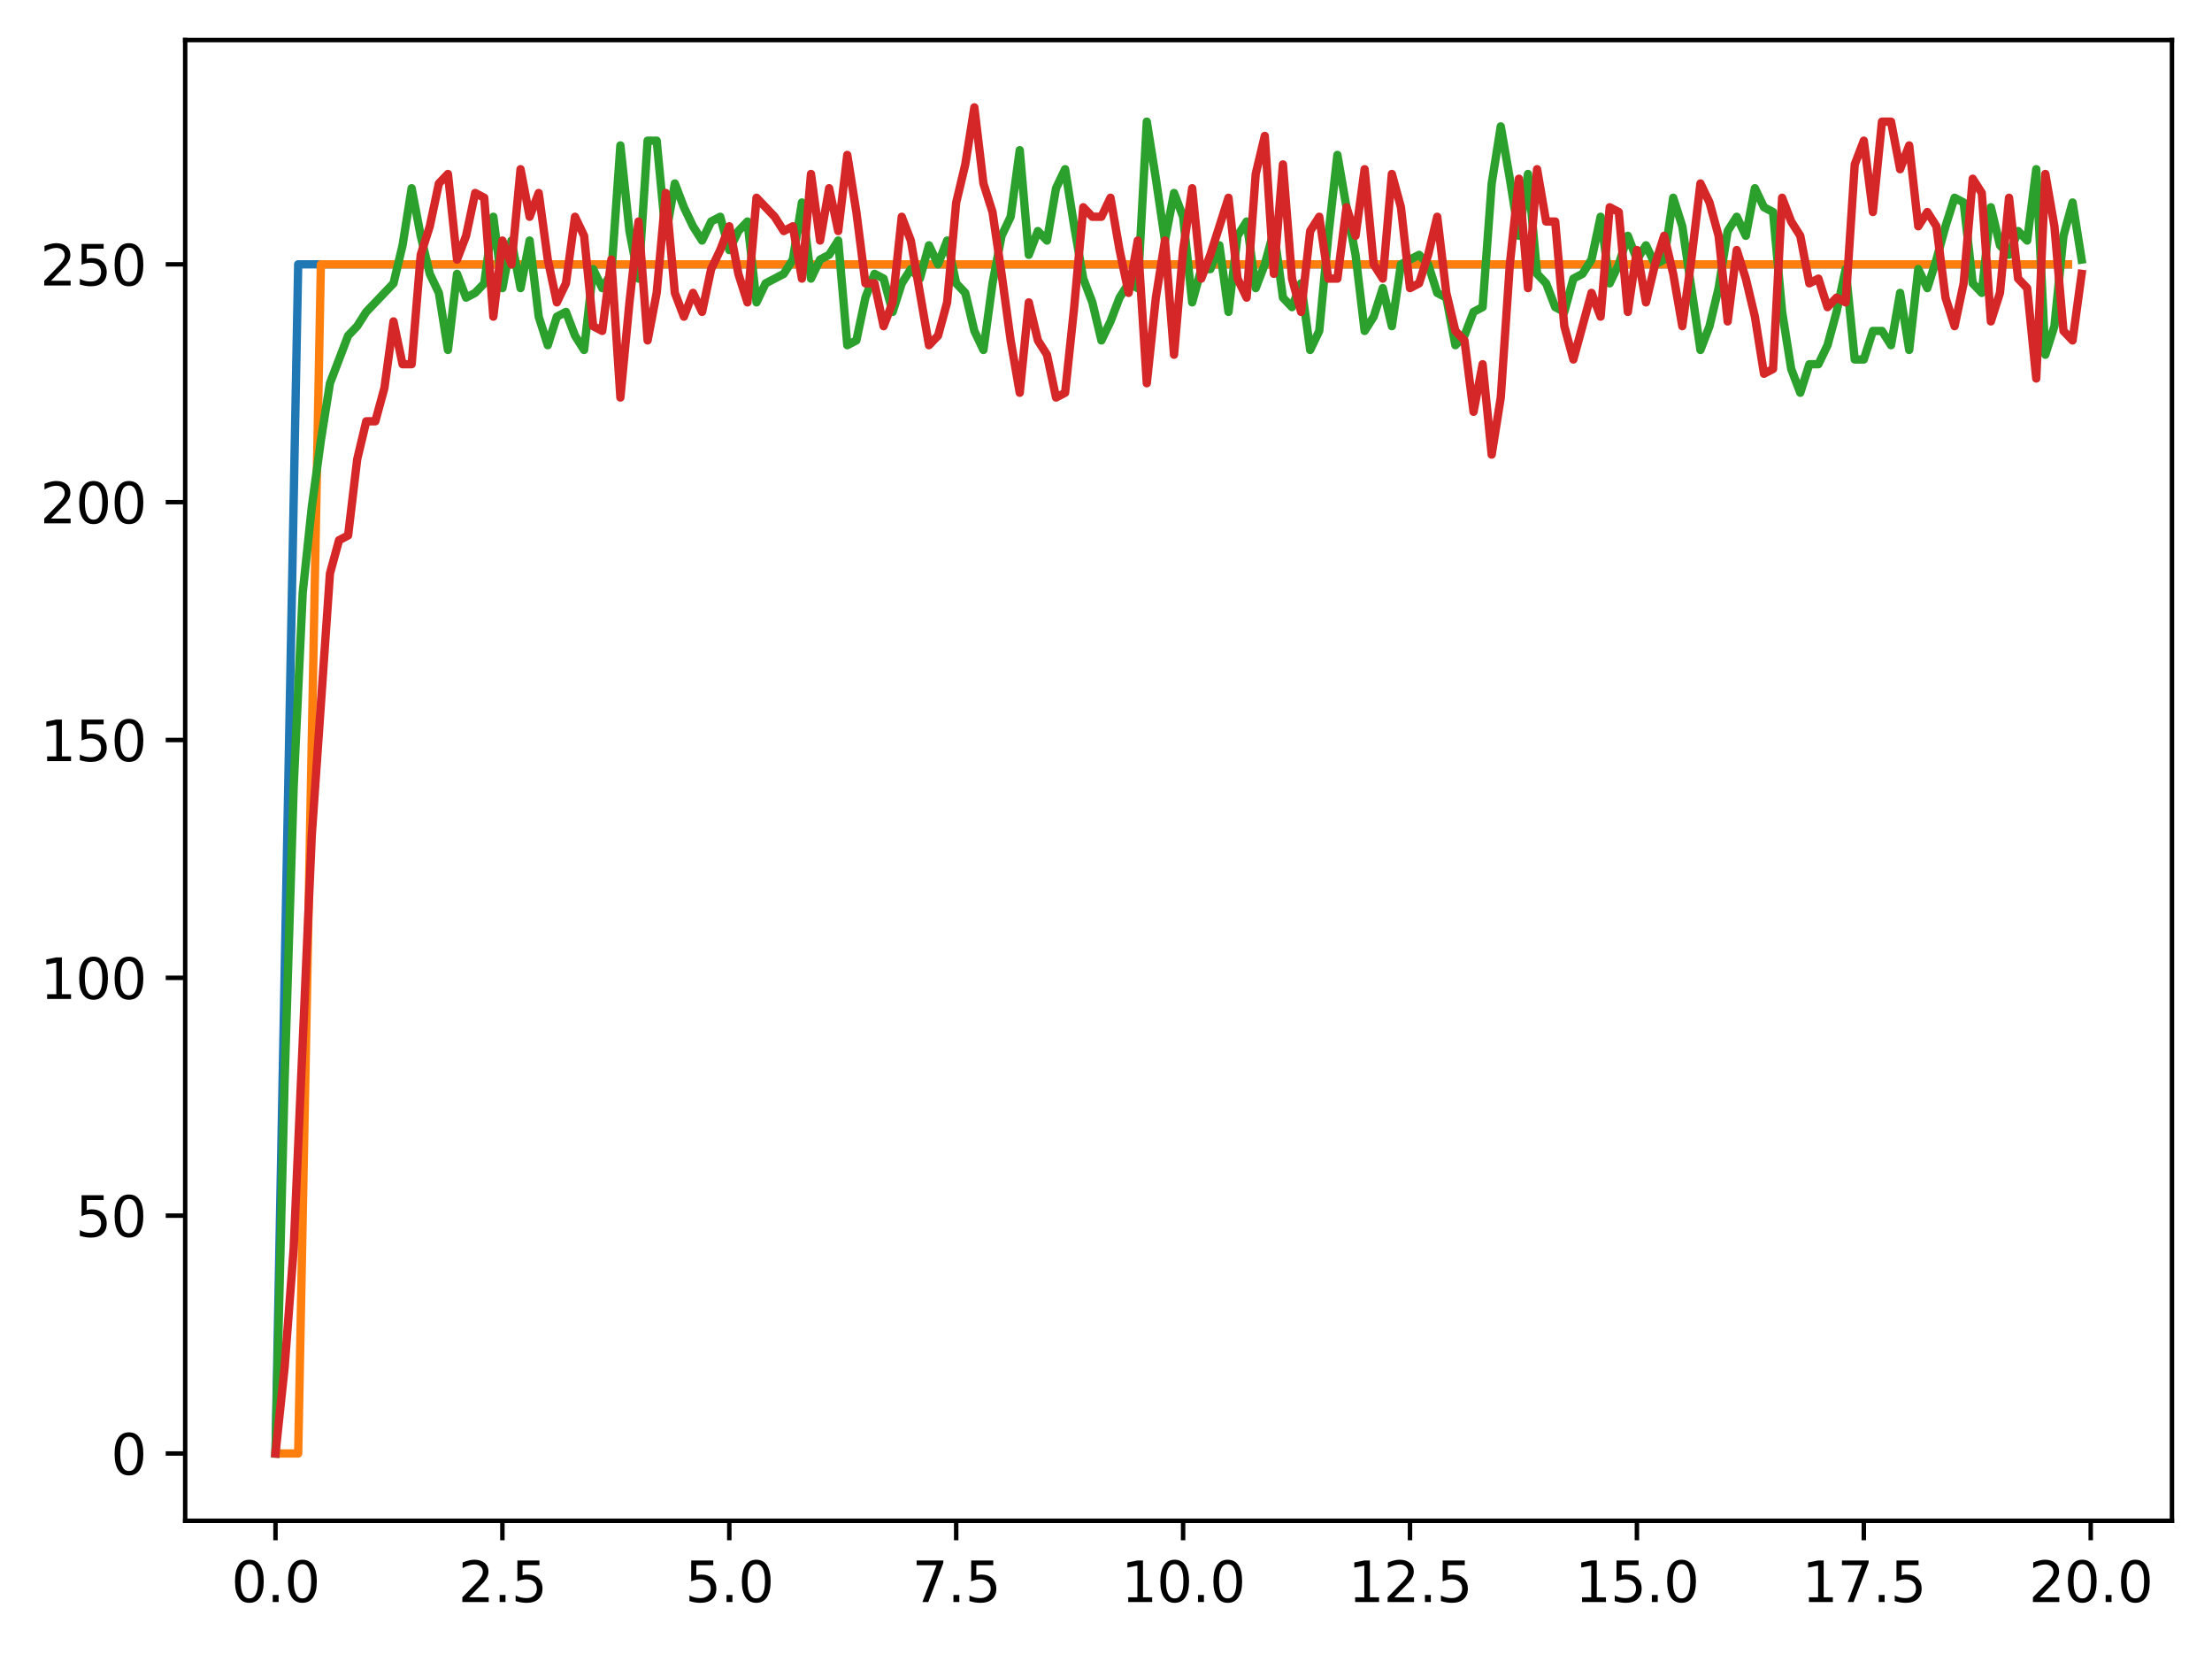 <?xml version="1.0" encoding="utf-8" standalone="no"?>
<!DOCTYPE svg PUBLIC "-//W3C//DTD SVG 1.1//EN"
  "http://www.w3.org/Graphics/SVG/1.1/DTD/svg11.dtd">
<svg xmlns:xlink="http://www.w3.org/1999/xlink" width="397.608pt" height="297.19pt" viewBox="0 0 397.608 297.19" xmlns="http://www.w3.org/2000/svg" version="1.1">
 <defs>
  <style type="text/css">*{stroke-linejoin: round; stroke-linecap: butt}</style>
 </defs>
 <g id="figure_1">
  <g id="patch_1">
   <path d="M 0 297.19 
L 397.608 297.19 
L 397.608 0 
L 0 0 
z
" style="fill: #ffffff"/>
  </g>
  <g id="axes_1">
   <g id="patch_2">
    <path d="M 33.288 273.312 
L 390.408 273.312 
L 390.408 7.2 
L 33.288 7.2 
z
" style="fill: #ffffff"/>
   </g>
   <g id="matplotlib.axis_1">
    <g id="xtick_1">
     <g id="line2d_1">
      <defs>
       <path id="m880599bcfd" d="M 0 0 
L 0 3.5 
" style="stroke: #000000; stroke-width: 0.8"/>
      </defs>
      <g>
       <use xlink:href="#m880599bcfd" x="49.52" y="273.312" style="stroke: #000000; stroke-width: 0.8"/>
      </g>
     </g>
     <g id="text_1">
      <!-- 0.0 -->
      <g transform="translate(41.569 287.91) scale(0.1 -0.1)">
       <defs>
        <path id="DejaVuSans-30" d="M 2034 4250 
Q 1547 4250 1301 3770 
Q 1056 3291 1056 2328 
Q 1056 1369 1301 889 
Q 1547 409 2034 409 
Q 2525 409 2770 889 
Q 3016 1369 3016 2328 
Q 3016 3291 2770 3770 
Q 2525 4250 2034 4250 
z
M 2034 4750 
Q 2819 4750 3233 4129 
Q 3647 3509 3647 2328 
Q 3647 1150 3233 529 
Q 2819 -91 2034 -91 
Q 1250 -91 836 529 
Q 422 1150 422 2328 
Q 422 3509 836 4129 
Q 1250 4750 2034 4750 
z
" transform="scale(0.016)"/>
        <path id="DejaVuSans-2e" d="M 684 794 
L 1344 794 
L 1344 0 
L 684 0 
L 684 794 
z
" transform="scale(0.016)"/>
       </defs>
       <use xlink:href="#DejaVuSans-30"/>
       <use xlink:href="#DejaVuSans-2e" x="63.623"/>
       <use xlink:href="#DejaVuSans-30" x="95.41"/>
      </g>
     </g>
    </g>
    <g id="xtick_2">
     <g id="line2d_2">
      <g>
       <use xlink:href="#m880599bcfd" x="90.306" y="273.312" style="stroke: #000000; stroke-width: 0.8"/>
      </g>
     </g>
     <g id="text_2">
      <!-- 2.5 -->
      <g transform="translate(82.354 287.91) scale(0.1 -0.1)">
       <defs>
        <path id="DejaVuSans-32" d="M 1228 531 
L 3431 531 
L 3431 0 
L 469 0 
L 469 531 
Q 828 903 1448 1529 
Q 2069 2156 2228 2338 
Q 2531 2678 2651 2914 
Q 2772 3150 2772 3378 
Q 2772 3750 2511 3984 
Q 2250 4219 1831 4219 
Q 1534 4219 1204 4116 
Q 875 4013 500 3803 
L 500 4441 
Q 881 4594 1212 4672 
Q 1544 4750 1819 4750 
Q 2544 4750 2975 4387 
Q 3406 4025 3406 3419 
Q 3406 3131 3298 2873 
Q 3191 2616 2906 2266 
Q 2828 2175 2409 1742 
Q 1991 1309 1228 531 
z
" transform="scale(0.016)"/>
        <path id="DejaVuSans-35" d="M 691 4666 
L 3169 4666 
L 3169 4134 
L 1269 4134 
L 1269 2991 
Q 1406 3038 1543 3061 
Q 1681 3084 1819 3084 
Q 2600 3084 3056 2656 
Q 3513 2228 3513 1497 
Q 3513 744 3044 326 
Q 2575 -91 1722 -91 
Q 1428 -91 1123 -41 
Q 819 9 494 109 
L 494 744 
Q 775 591 1075 516 
Q 1375 441 1709 441 
Q 2250 441 2565 725 
Q 2881 1009 2881 1497 
Q 2881 1984 2565 2268 
Q 2250 2553 1709 2553 
Q 1456 2553 1204 2497 
Q 953 2441 691 2322 
L 691 4666 
z
" transform="scale(0.016)"/>
       </defs>
       <use xlink:href="#DejaVuSans-32"/>
       <use xlink:href="#DejaVuSans-2e" x="63.623"/>
       <use xlink:href="#DejaVuSans-35" x="95.41"/>
      </g>
     </g>
    </g>
    <g id="xtick_3">
     <g id="line2d_3">
      <g>
       <use xlink:href="#m880599bcfd" x="131.092" y="273.312" style="stroke: #000000; stroke-width: 0.8"/>
      </g>
     </g>
     <g id="text_3">
      <!-- 5.0 -->
      <g transform="translate(123.14 287.91) scale(0.1 -0.1)">
       <use xlink:href="#DejaVuSans-35"/>
       <use xlink:href="#DejaVuSans-2e" x="63.623"/>
       <use xlink:href="#DejaVuSans-30" x="95.41"/>
      </g>
     </g>
    </g>
    <g id="xtick_4">
     <g id="line2d_4">
      <g>
       <use xlink:href="#m880599bcfd" x="171.877" y="273.312" style="stroke: #000000; stroke-width: 0.8"/>
      </g>
     </g>
     <g id="text_4">
      <!-- 7.5 -->
      <g transform="translate(163.926 287.91) scale(0.1 -0.1)">
       <defs>
        <path id="DejaVuSans-37" d="M 525 4666 
L 3525 4666 
L 3525 4397 
L 1831 0 
L 1172 0 
L 2766 4134 
L 525 4134 
L 525 4666 
z
" transform="scale(0.016)"/>
       </defs>
       <use xlink:href="#DejaVuSans-37"/>
       <use xlink:href="#DejaVuSans-2e" x="63.623"/>
       <use xlink:href="#DejaVuSans-35" x="95.41"/>
      </g>
     </g>
    </g>
    <g id="xtick_5">
     <g id="line2d_5">
      <g>
       <use xlink:href="#m880599bcfd" x="212.663" y="273.312" style="stroke: #000000; stroke-width: 0.8"/>
      </g>
     </g>
     <g id="text_5">
      <!-- 10.0 -->
      <g transform="translate(201.53 287.91) scale(0.1 -0.1)">
       <defs>
        <path id="DejaVuSans-31" d="M 794 531 
L 1825 531 
L 1825 4091 
L 703 3866 
L 703 4441 
L 1819 4666 
L 2450 4666 
L 2450 531 
L 3481 531 
L 3481 0 
L 794 0 
L 794 531 
z
" transform="scale(0.016)"/>
       </defs>
       <use xlink:href="#DejaVuSans-31"/>
       <use xlink:href="#DejaVuSans-30" x="63.623"/>
       <use xlink:href="#DejaVuSans-2e" x="127.246"/>
       <use xlink:href="#DejaVuSans-30" x="159.033"/>
      </g>
     </g>
    </g>
    <g id="xtick_6">
     <g id="line2d_6">
      <g>
       <use xlink:href="#m880599bcfd" x="253.449" y="273.312" style="stroke: #000000; stroke-width: 0.8"/>
      </g>
     </g>
     <g id="text_6">
      <!-- 12.5 -->
      <g transform="translate(242.316 287.91) scale(0.1 -0.1)">
       <use xlink:href="#DejaVuSans-31"/>
       <use xlink:href="#DejaVuSans-32" x="63.623"/>
       <use xlink:href="#DejaVuSans-2e" x="127.246"/>
       <use xlink:href="#DejaVuSans-35" x="159.033"/>
      </g>
     </g>
    </g>
    <g id="xtick_7">
     <g id="line2d_7">
      <g>
       <use xlink:href="#m880599bcfd" x="294.235" y="273.312" style="stroke: #000000; stroke-width: 0.8"/>
      </g>
     </g>
     <g id="text_7">
      <!-- 15.0 -->
      <g transform="translate(283.102 287.91) scale(0.1 -0.1)">
       <use xlink:href="#DejaVuSans-31"/>
       <use xlink:href="#DejaVuSans-35" x="63.623"/>
       <use xlink:href="#DejaVuSans-2e" x="127.246"/>
       <use xlink:href="#DejaVuSans-30" x="159.033"/>
      </g>
     </g>
    </g>
    <g id="xtick_8">
     <g id="line2d_8">
      <g>
       <use xlink:href="#m880599bcfd" x="335.02" y="273.312" style="stroke: #000000; stroke-width: 0.8"/>
      </g>
     </g>
     <g id="text_8">
      <!-- 17.5 -->
      <g transform="translate(323.888 287.91) scale(0.1 -0.1)">
       <use xlink:href="#DejaVuSans-31"/>
       <use xlink:href="#DejaVuSans-37" x="63.623"/>
       <use xlink:href="#DejaVuSans-2e" x="127.246"/>
       <use xlink:href="#DejaVuSans-35" x="159.033"/>
      </g>
     </g>
    </g>
    <g id="xtick_9">
     <g id="line2d_9">
      <g>
       <use xlink:href="#m880599bcfd" x="375.806" y="273.312" style="stroke: #000000; stroke-width: 0.8"/>
      </g>
     </g>
     <g id="text_9">
      <!-- 20.0 -->
      <g transform="translate(364.673 287.91) scale(0.1 -0.1)">
       <use xlink:href="#DejaVuSans-32"/>
       <use xlink:href="#DejaVuSans-30" x="63.623"/>
       <use xlink:href="#DejaVuSans-2e" x="127.246"/>
       <use xlink:href="#DejaVuSans-30" x="159.033"/>
      </g>
     </g>
    </g>
   </g>
   <g id="matplotlib.axis_2">
    <g id="ytick_1">
     <g id="line2d_10">
      <defs>
       <path id="mde585b5405" d="M 0 0 
L -3.5 0 
" style="stroke: #000000; stroke-width: 0.8"/>
      </defs>
      <g>
       <use xlink:href="#mde585b5405" x="33.288" y="261.216" style="stroke: #000000; stroke-width: 0.8"/>
      </g>
     </g>
     <g id="text_10">
      <!-- 0 -->
      <g transform="translate(19.925 265.015) scale(0.1 -0.1)">
       <use xlink:href="#DejaVuSans-30"/>
      </g>
     </g>
    </g>
    <g id="ytick_2">
     <g id="line2d_11">
      <g>
       <use xlink:href="#mde585b5405" x="33.288" y="218.474" style="stroke: #000000; stroke-width: 0.8"/>
      </g>
     </g>
     <g id="text_11">
      <!-- 50 -->
      <g transform="translate(13.562 222.273) scale(0.1 -0.1)">
       <use xlink:href="#DejaVuSans-35"/>
       <use xlink:href="#DejaVuSans-30" x="63.623"/>
      </g>
     </g>
    </g>
    <g id="ytick_3">
     <g id="line2d_12">
      <g>
       <use xlink:href="#mde585b5405" x="33.288" y="175.732" style="stroke: #000000; stroke-width: 0.8"/>
      </g>
     </g>
     <g id="text_12">
      <!-- 100 -->
      <g transform="translate(7.2 179.531) scale(0.1 -0.1)">
       <use xlink:href="#DejaVuSans-31"/>
       <use xlink:href="#DejaVuSans-30" x="63.623"/>
       <use xlink:href="#DejaVuSans-30" x="127.246"/>
      </g>
     </g>
    </g>
    <g id="ytick_4">
     <g id="line2d_13">
      <g>
       <use xlink:href="#mde585b5405" x="33.288" y="132.99" style="stroke: #000000; stroke-width: 0.8"/>
      </g>
     </g>
     <g id="text_13">
      <!-- 150 -->
      <g transform="translate(7.2 136.789) scale(0.1 -0.1)">
       <use xlink:href="#DejaVuSans-31"/>
       <use xlink:href="#DejaVuSans-35" x="63.623"/>
       <use xlink:href="#DejaVuSans-30" x="127.246"/>
      </g>
     </g>
    </g>
    <g id="ytick_5">
     <g id="line2d_14">
      <g>
       <use xlink:href="#mde585b5405" x="33.288" y="90.248" style="stroke: #000000; stroke-width: 0.8"/>
      </g>
     </g>
     <g id="text_14">
      <!-- 200 -->
      <g transform="translate(7.2 94.047) scale(0.1 -0.1)">
       <use xlink:href="#DejaVuSans-32"/>
       <use xlink:href="#DejaVuSans-30" x="63.623"/>
       <use xlink:href="#DejaVuSans-30" x="127.246"/>
      </g>
     </g>
    </g>
    <g id="ytick_6">
     <g id="line2d_15">
      <g>
       <use xlink:href="#mde585b5405" x="33.288" y="47.506" style="stroke: #000000; stroke-width: 0.8"/>
      </g>
     </g>
     <g id="text_15">
      <!-- 250 -->
      <g transform="translate(7.2 51.305) scale(0.1 -0.1)">
       <use xlink:href="#DejaVuSans-32"/>
       <use xlink:href="#DejaVuSans-35" x="63.623"/>
       <use xlink:href="#DejaVuSans-30" x="127.246"/>
      </g>
     </g>
    </g>
   </g>
   <g id="line2d_16">
    <path d="M 49.52 261.216 
L 53.599 47.506 
L 57.677 47.506 
L 61.756 47.506 
L 65.835 47.506 
L 69.913 47.506 
L 73.992 47.506 
L 78.07 47.506 
L 82.149 47.506 
L 86.227 47.506 
L 90.306 47.506 
L 94.385 47.506 
L 98.463 47.506 
L 102.542 47.506 
L 106.62 47.506 
L 110.699 47.506 
L 114.777 47.506 
L 118.856 47.506 
L 122.935 47.506 
L 127.013 47.506 
L 131.092 47.506 
L 135.17 47.506 
L 139.249 47.506 
L 143.327 47.506 
L 147.406 47.506 
L 151.485 47.506 
L 155.563 47.506 
L 159.642 47.506 
L 163.72 47.506 
L 167.799 47.506 
L 171.877 47.506 
L 175.956 47.506 
L 180.035 47.506 
L 184.113 47.506 
L 188.192 47.506 
L 192.27 47.506 
L 196.349 47.506 
L 200.427 47.506 
L 204.506 47.506 
L 208.585 47.506 
L 212.663 47.506 
L 216.742 47.506 
L 220.82 47.506 
L 224.899 47.506 
L 228.978 47.506 
L 233.056 47.506 
L 237.135 47.506 
L 241.213 47.506 
L 245.292 47.506 
L 249.37 47.506 
L 253.449 47.506 
L 257.528 47.506 
L 261.606 47.506 
L 265.685 47.506 
L 269.763 47.506 
L 273.842 47.506 
L 277.92 47.506 
L 281.999 47.506 
L 286.078 47.506 
L 290.156 47.506 
L 294.235 47.506 
L 298.313 47.506 
L 302.392 47.506 
L 306.47 47.506 
L 310.549 47.506 
L 314.628 47.506 
L 318.706 47.506 
L 322.785 47.506 
L 326.863 47.506 
L 330.942 47.506 
L 335.02 47.506 
L 339.099 47.506 
L 343.178 47.506 
L 347.256 47.506 
L 351.335 47.506 
L 355.413 47.506 
L 359.492 47.506 
L 363.57 47.506 
L 367.649 47.506 
L 371.728 47.506 
" clip-path="url(#p32f09e9a43)" style="fill: none; stroke: #1f77b4; stroke-width: 1.5; stroke-linecap: square"/>
   </g>
   <g id="line2d_17">
    <path d="M 49.52 261.216 
L 53.599 261.216 
L 57.677 47.506 
L 61.756 47.506 
L 65.835 47.506 
L 69.913 47.506 
L 73.992 47.506 
L 78.07 47.506 
L 82.149 47.506 
L 86.227 47.506 
L 90.306 47.506 
L 94.385 47.506 
L 98.463 47.506 
L 102.542 47.506 
L 106.62 47.506 
L 110.699 47.506 
L 114.777 47.506 
L 118.856 47.506 
L 122.935 47.506 
L 127.013 47.506 
L 131.092 47.506 
L 135.17 47.506 
L 139.249 47.506 
L 143.327 47.506 
L 147.406 47.506 
L 151.485 47.506 
L 155.563 47.506 
L 159.642 47.506 
L 163.72 47.506 
L 167.799 47.506 
L 171.877 47.506 
L 175.956 47.506 
L 180.035 47.506 
L 184.113 47.506 
L 188.192 47.506 
L 192.27 47.506 
L 196.349 47.506 
L 200.427 47.506 
L 204.506 47.506 
L 208.585 47.506 
L 212.663 47.506 
L 216.742 47.506 
L 220.82 47.506 
L 224.899 47.506 
L 228.978 47.506 
L 233.056 47.506 
L 237.135 47.506 
L 241.213 47.506 
L 245.292 47.506 
L 249.37 47.506 
L 253.449 47.506 
L 257.528 47.506 
L 261.606 47.506 
L 265.685 47.506 
L 269.763 47.506 
L 273.842 47.506 
L 277.92 47.506 
L 281.999 47.506 
L 286.078 47.506 
L 290.156 47.506 
L 294.235 47.506 
L 298.313 47.506 
L 302.392 47.506 
L 306.47 47.506 
L 310.549 47.506 
L 314.628 47.506 
L 318.706 47.506 
L 322.785 47.506 
L 326.863 47.506 
L 330.942 47.506 
L 335.02 47.506 
L 339.099 47.506 
L 343.178 47.506 
L 347.256 47.506 
L 351.335 47.506 
L 355.413 47.506 
L 359.492 47.506 
L 363.57 47.506 
L 367.649 47.506 
L 371.728 47.506 
" clip-path="url(#p32f09e9a43)" style="fill: none; stroke: #ff7f0e; stroke-width: 1.5; stroke-linecap: square"/>
   </g>
   <g id="line2d_18">
    <path d="M 49.52 261.216 
L 51.152 194.538 
L 52.783 141.538 
L 54.415 106.49 
L 56.046 91.103 
L 57.677 79.135 
L 59.309 68.877 
L 62.572 60.328 
L 64.203 58.619 
L 65.835 56.054 
L 70.729 50.925 
L 72.36 44.086 
L 73.992 33.828 
L 75.623 42.377 
L 77.255 49.215 
L 78.886 52.635 
L 80.517 62.893 
L 82.149 49.215 
L 83.78 53.49 
L 85.412 52.635 
L 87.043 50.925 
L 88.675 38.957 
L 90.306 51.78 
L 91.937 43.232 
L 93.569 51.78 
L 95.2 43.232 
L 96.832 56.909 
L 98.463 62.038 
L 100.095 56.909 
L 101.726 56.054 
L 103.357 60.328 
L 104.989 62.893 
L 106.62 48.361 
L 108.252 51.78 
L 109.883 49.215 
L 111.515 26.135 
L 113.146 41.522 
L 114.777 50.07 
L 116.409 25.28 
L 118.04 25.28 
L 119.672 42.377 
L 121.303 32.973 
L 122.935 37.248 
L 124.566 40.667 
L 126.197 43.232 
L 127.829 39.812 
L 129.46 38.957 
L 131.092 44.941 
L 132.723 41.522 
L 134.355 39.812 
L 135.986 54.344 
L 137.617 50.925 
L 140.88 49.215 
L 142.512 46.651 
L 144.143 36.393 
L 145.775 50.07 
L 147.406 46.651 
L 149.037 45.796 
L 150.669 43.232 
L 152.3 62.038 
L 153.932 61.183 
L 155.563 53.49 
L 157.195 49.215 
L 158.826 50.07 
L 160.457 56.054 
L 162.089 50.925 
L 163.72 48.361 
L 165.352 50.07 
L 166.983 44.086 
L 168.615 47.506 
L 170.246 43.232 
L 171.877 50.925 
L 173.509 52.635 
L 175.14 59.474 
L 176.772 62.893 
L 178.403 50.925 
L 180.035 42.377 
L 181.666 38.957 
L 183.297 26.99 
L 184.929 45.796 
L 186.56 41.522 
L 188.192 43.232 
L 189.823 33.828 
L 191.455 30.409 
L 193.086 40.667 
L 194.717 50.07 
L 196.349 54.344 
L 197.98 61.183 
L 199.612 57.764 
L 201.243 53.49 
L 202.875 50.925 
L 204.506 51.78 
L 206.137 21.861 
L 207.769 32.119 
L 209.4 43.232 
L 211.032 34.683 
L 212.663 38.957 
L 214.295 54.344 
L 215.926 48.361 
L 217.558 48.361 
L 219.189 44.086 
L 220.82 56.054 
L 222.452 42.377 
L 224.083 39.812 
L 225.715 51.78 
L 227.346 47.506 
L 228.978 41.522 
L 230.609 53.49 
L 232.24 55.199 
L 233.872 50.925 
L 235.503 62.893 
L 237.135 59.474 
L 238.766 42.377 
L 240.398 27.844 
L 242.029 37.248 
L 243.66 45.796 
L 245.292 59.474 
L 246.923 56.909 
L 248.555 51.78 
L 250.186 58.619 
L 251.818 47.506 
L 255.08 45.796 
L 256.712 47.506 
L 258.343 52.635 
L 259.975 53.49 
L 261.606 62.038 
L 263.238 60.328 
L 264.869 56.054 
L 266.5 55.199 
L 268.132 32.973 
L 269.763 22.715 
L 271.395 32.119 
L 273.026 42.377 
L 274.658 31.264 
L 276.289 49.215 
L 277.92 50.925 
L 279.552 55.199 
L 281.183 56.054 
L 282.815 50.07 
L 284.446 49.215 
L 286.078 46.651 
L 287.709 38.957 
L 289.34 50.925 
L 290.972 47.506 
L 292.603 42.377 
L 294.235 46.651 
L 295.866 44.086 
L 297.498 47.506 
L 299.129 46.651 
L 300.76 35.538 
L 302.392 40.667 
L 305.655 62.893 
L 307.286 58.619 
L 308.918 51.78 
L 310.549 41.522 
L 312.18 38.957 
L 313.812 42.377 
L 315.443 33.828 
L 317.075 37.248 
L 318.706 38.103 
L 320.338 56.054 
L 321.969 66.312 
L 323.6 70.586 
L 325.232 65.457 
L 326.863 65.457 
L 328.495 62.038 
L 330.126 56.054 
L 331.758 48.361 
L 333.389 64.603 
L 335.02 64.603 
L 336.652 59.474 
L 338.283 59.474 
L 339.915 62.038 
L 341.546 52.635 
L 343.178 62.893 
L 344.809 48.361 
L 346.44 51.78 
L 348.072 46.651 
L 349.703 40.667 
L 351.335 35.538 
L 352.966 36.393 
L 354.598 50.925 
L 356.229 52.635 
L 357.86 37.248 
L 359.492 44.086 
L 361.123 45.796 
L 362.755 41.522 
L 364.386 43.232 
L 366.018 30.409 
L 367.649 63.748 
L 369.28 58.619 
L 370.912 42.377 
L 372.543 36.393 
L 374.175 46.651 
L 374.175 46.651 
" clip-path="url(#p32f09e9a43)" style="fill: none; stroke: #2ca02c; stroke-width: 1.5; stroke-linecap: square"/>
   </g>
   <g id="line2d_19">
    <path d="M 49.52 261.216 
L 51.152 245.829 
L 52.783 224.458 
L 56.046 150.087 
L 59.309 103.07 
L 60.94 97.087 
L 62.572 96.232 
L 64.203 82.554 
L 65.835 75.716 
L 67.466 75.716 
L 69.097 69.732 
L 70.729 57.764 
L 72.36 65.457 
L 73.992 65.457 
L 75.623 45.796 
L 77.255 40.667 
L 78.886 32.973 
L 80.517 31.264 
L 82.149 46.651 
L 83.78 42.377 
L 85.412 34.683 
L 87.043 35.538 
L 88.675 56.909 
L 90.306 43.232 
L 91.937 47.506 
L 93.569 30.409 
L 95.2 38.957 
L 96.832 34.683 
L 98.463 46.651 
L 100.095 54.344 
L 101.726 50.925 
L 103.357 38.957 
L 104.989 42.377 
L 106.62 58.619 
L 108.252 59.474 
L 109.883 46.651 
L 111.515 71.441 
L 113.146 54.344 
L 114.777 39.812 
L 116.409 61.183 
L 118.04 52.635 
L 119.672 34.683 
L 121.303 52.635 
L 122.935 56.909 
L 124.566 52.635 
L 126.197 56.054 
L 127.829 48.361 
L 129.46 44.941 
L 131.092 40.667 
L 132.723 49.215 
L 134.355 54.344 
L 135.986 35.538 
L 139.249 38.957 
L 140.88 41.522 
L 142.512 40.667 
L 144.143 50.07 
L 145.775 31.264 
L 147.406 43.232 
L 149.037 33.828 
L 150.669 41.522 
L 152.3 27.844 
L 153.932 38.103 
L 155.563 50.925 
L 157.195 50.925 
L 158.826 58.619 
L 160.457 54.344 
L 162.089 38.957 
L 163.72 43.232 
L 166.983 62.038 
L 168.615 60.328 
L 170.246 54.344 
L 171.877 36.393 
L 173.509 29.554 
L 175.14 19.296 
L 176.772 32.973 
L 178.403 38.103 
L 180.035 49.215 
L 181.666 61.183 
L 183.297 70.586 
L 184.929 54.344 
L 186.56 61.183 
L 188.192 63.748 
L 189.823 71.441 
L 191.455 70.586 
L 193.086 55.199 
L 194.717 37.248 
L 196.349 38.957 
L 197.98 38.957 
L 199.612 35.538 
L 201.243 44.941 
L 202.875 52.635 
L 204.506 43.232 
L 206.137 68.877 
L 207.769 53.49 
L 209.4 43.232 
L 211.032 63.748 
L 212.663 44.941 
L 214.295 33.828 
L 215.926 50.07 
L 217.558 45.796 
L 220.82 35.538 
L 222.452 50.07 
L 224.083 53.49 
L 225.715 31.264 
L 227.346 24.425 
L 228.978 49.215 
L 230.609 29.554 
L 232.24 50.07 
L 233.872 56.054 
L 235.503 41.522 
L 237.135 38.957 
L 238.766 50.07 
L 240.398 50.07 
L 242.029 37.248 
L 243.66 42.377 
L 245.292 30.409 
L 246.923 47.506 
L 248.555 50.07 
L 250.186 31.264 
L 251.818 37.248 
L 253.449 51.78 
L 255.08 50.925 
L 256.712 45.796 
L 258.343 38.957 
L 259.975 52.635 
L 261.606 59.474 
L 263.238 61.183 
L 264.869 74.006 
L 266.5 65.457 
L 268.132 81.699 
L 269.763 71.441 
L 271.395 47.506 
L 273.026 32.119 
L 274.658 51.78 
L 276.289 30.409 
L 277.92 39.812 
L 279.552 39.812 
L 281.183 58.619 
L 282.815 64.603 
L 286.078 52.635 
L 287.709 56.909 
L 289.34 37.248 
L 290.972 38.103 
L 292.603 56.054 
L 294.235 44.941 
L 295.866 54.344 
L 297.498 47.506 
L 299.129 42.377 
L 300.76 49.215 
L 302.392 58.619 
L 304.023 46.651 
L 305.655 32.973 
L 307.286 36.393 
L 308.918 42.377 
L 310.549 57.764 
L 312.18 44.941 
L 313.812 50.07 
L 315.443 56.909 
L 317.075 67.167 
L 318.706 66.312 
L 320.338 35.538 
L 321.969 39.812 
L 323.6 42.377 
L 325.232 50.925 
L 326.863 50.07 
L 328.495 55.199 
L 330.126 53.49 
L 331.758 54.344 
L 333.389 29.554 
L 335.02 25.28 
L 336.652 38.103 
L 338.283 21.861 
L 339.915 21.861 
L 341.546 30.409 
L 343.178 26.135 
L 344.809 40.667 
L 346.44 38.103 
L 348.072 40.667 
L 349.703 53.49 
L 351.335 58.619 
L 352.966 50.925 
L 354.598 32.119 
L 356.229 34.683 
L 357.86 57.764 
L 359.492 52.635 
L 361.123 35.538 
L 362.755 50.07 
L 364.386 51.78 
L 366.018 68.022 
L 367.649 31.264 
L 369.28 40.667 
L 370.912 59.474 
L 372.543 61.183 
L 374.175 49.215 
L 374.175 49.215 
" clip-path="url(#p32f09e9a43)" style="fill: none; stroke: #d62728; stroke-width: 1.5; stroke-linecap: square"/>
   </g>
   <g id="patch_3">
    <path d="M 33.288 273.312 
L 33.288 7.2 
" style="fill: none; stroke: #000000; stroke-width: 0.8; stroke-linejoin: miter; stroke-linecap: square"/>
   </g>
   <g id="patch_4">
    <path d="M 390.408 273.312 
L 390.408 7.2 
" style="fill: none; stroke: #000000; stroke-width: 0.8; stroke-linejoin: miter; stroke-linecap: square"/>
   </g>
   <g id="patch_5">
    <path d="M 33.288 273.312 
L 390.408 273.312 
" style="fill: none; stroke: #000000; stroke-width: 0.8; stroke-linejoin: miter; stroke-linecap: square"/>
   </g>
   <g id="patch_6">
    <path d="M 33.288 7.2 
L 390.408 7.2 
" style="fill: none; stroke: #000000; stroke-width: 0.8; stroke-linejoin: miter; stroke-linecap: square"/>
   </g>
  </g>
 </g>
 <defs>
  <clipPath id="p32f09e9a43">
   <rect x="33.288" y="7.2" width="357.12" height="266.112"/>
  </clipPath>
 </defs>
</svg>
